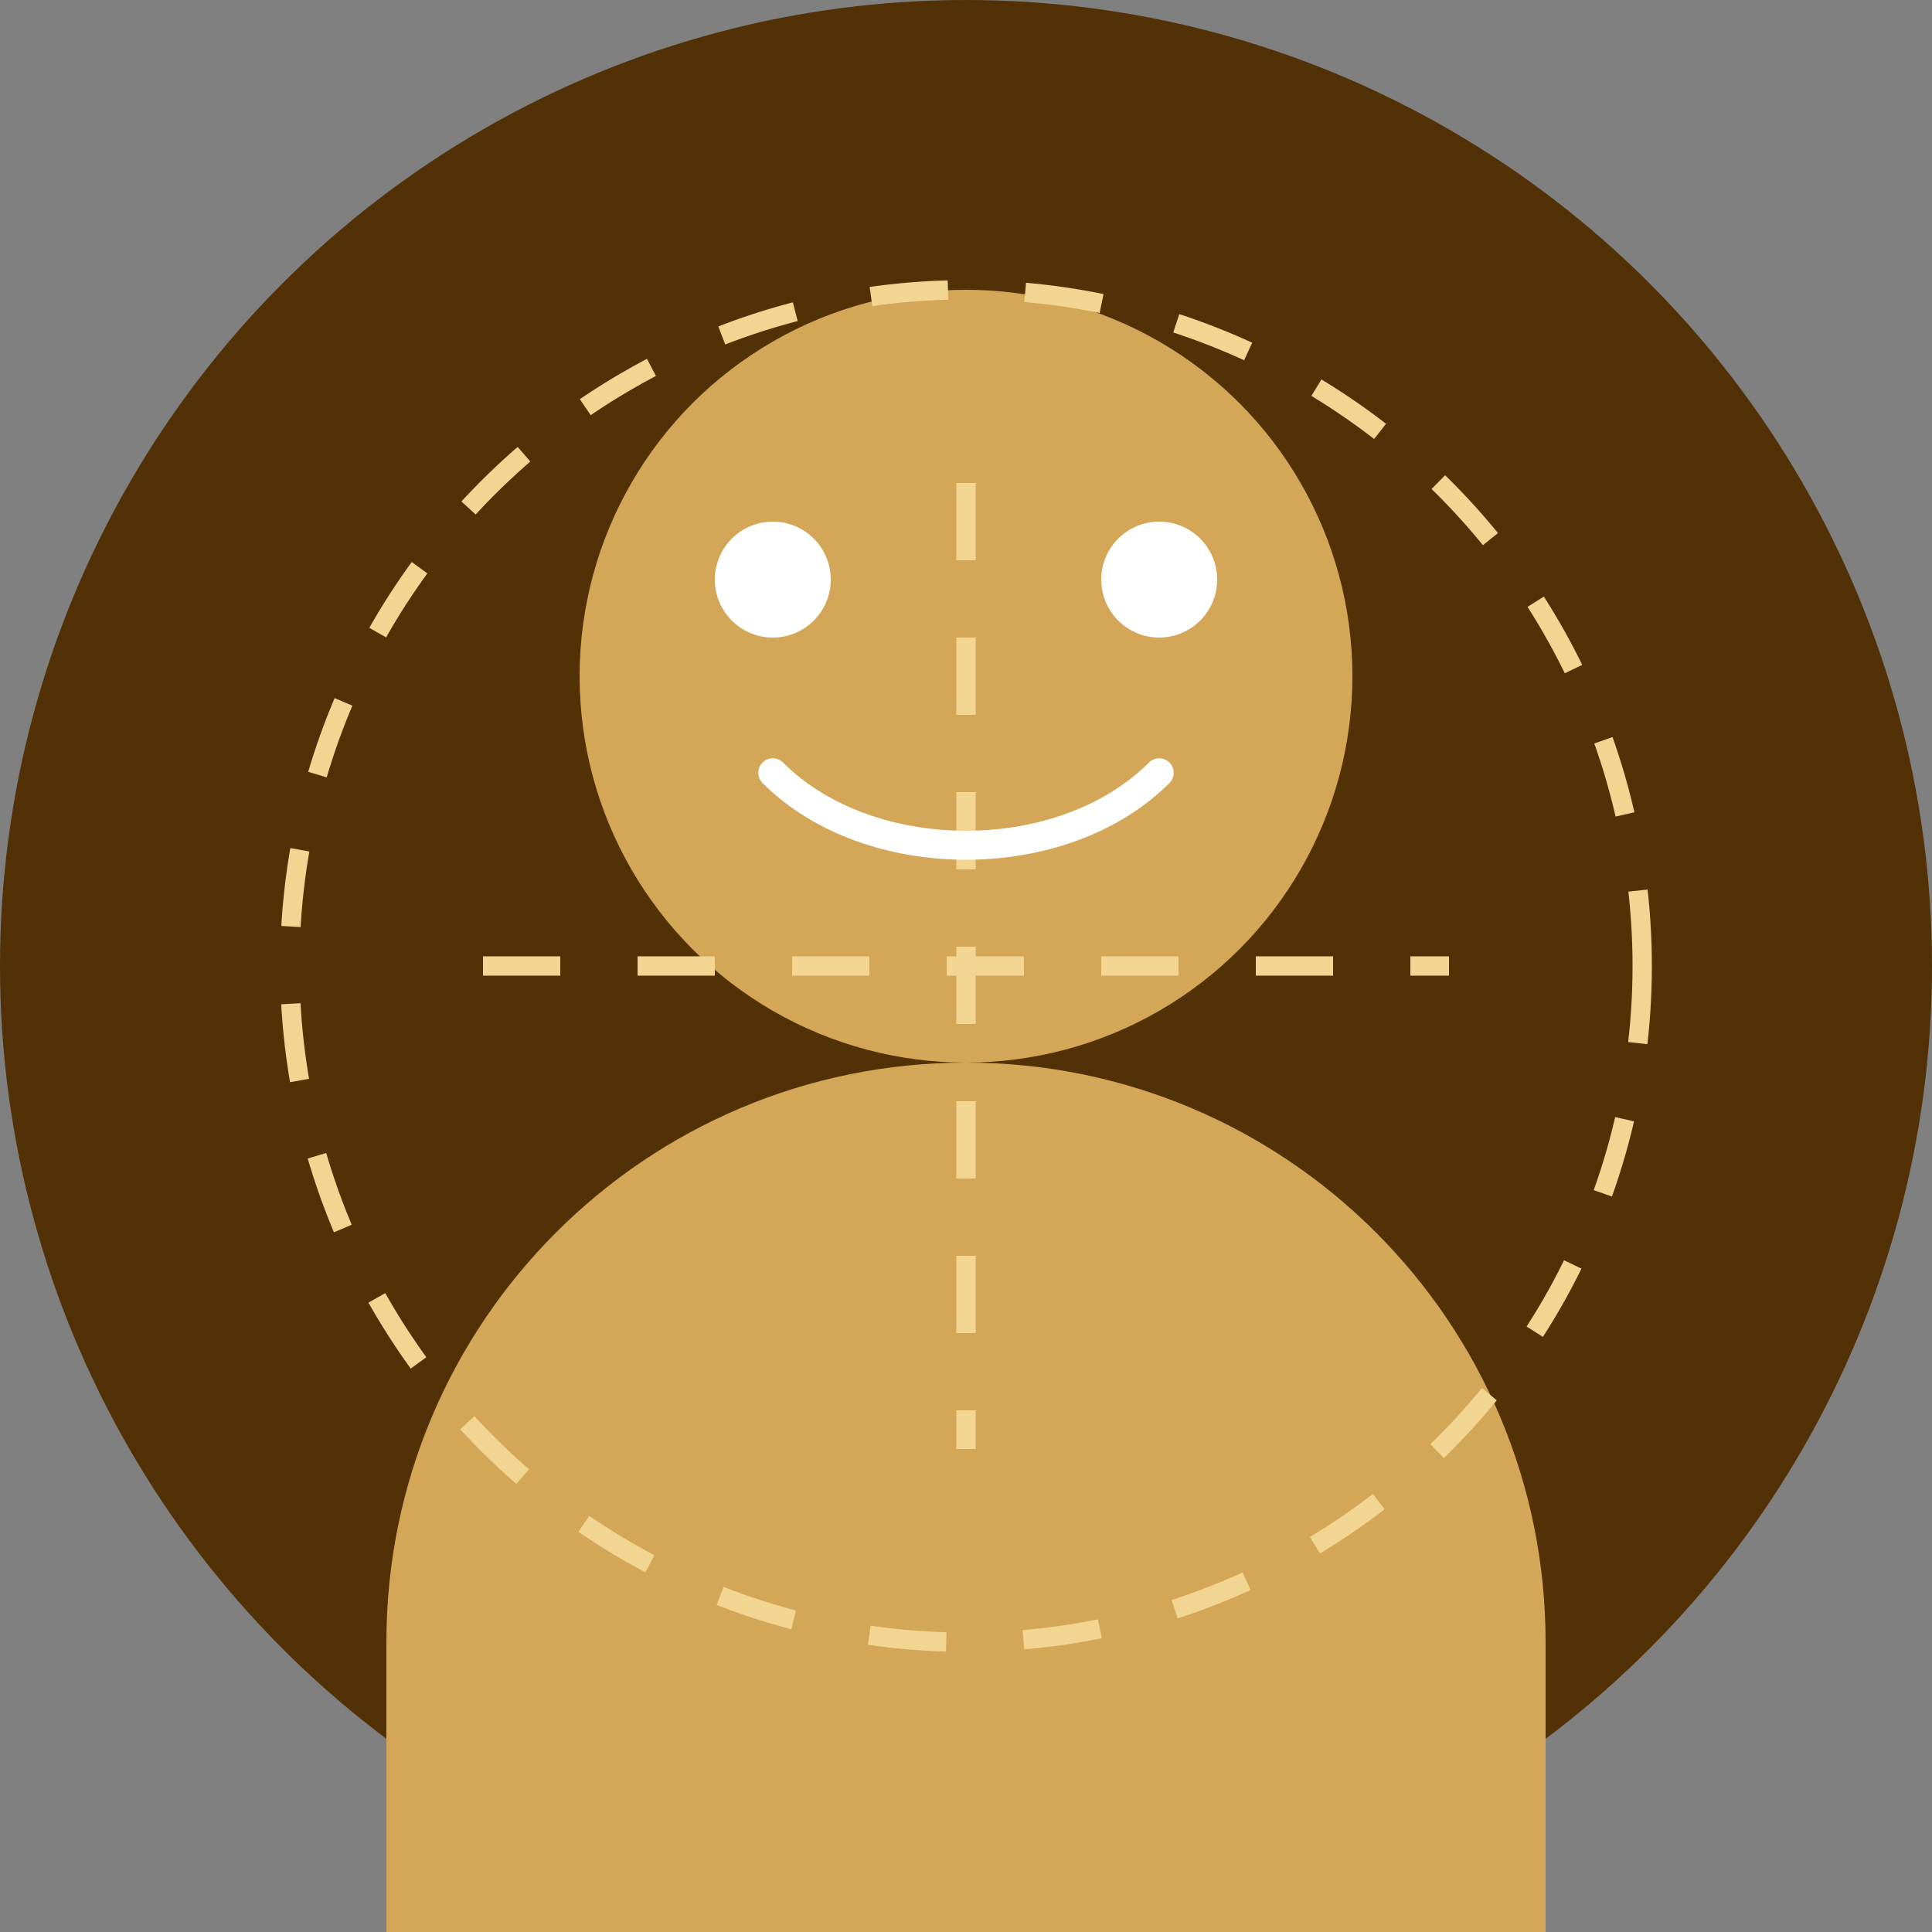 <svg width="200" height="200" viewBox="0 0 200 200" fill="none" xmlns="http://www.w3.org/2000/svg">
  <rect x="0" y="0" width="200" height="200" fill="#808080" stroke="none"/>
  <circle cx="100" cy="100" r="100" fill="#523107"/>
  <circle cx="100" cy="70" r="40" fill="#D4A657"/>
  <path d="M40 170C40 136.863 66.863 110 100 110C133.137 110 160 136.863 160 170V200H40V170Z" fill="#D4A657"/>
  <path d="M50 100L150 100" stroke="#F2D591" stroke-width="2" stroke-dasharray="8 8"/>
  <path d="M100 50L100 150" stroke="#F2D591" stroke-width="2" stroke-dasharray="8 8"/>
  <circle cx="100" cy="100" r="70" stroke="#F2D591" stroke-width="2" stroke-dasharray="8 8"/>
  <circle cx="80" cy="60" r="6" fill="white"/>
  <circle cx="120" cy="60" r="6" fill="white"/>
  <path d="M80 80C90 90 110 90 120 80" stroke="white" stroke-width="3" stroke-linecap="round"/>
</svg>